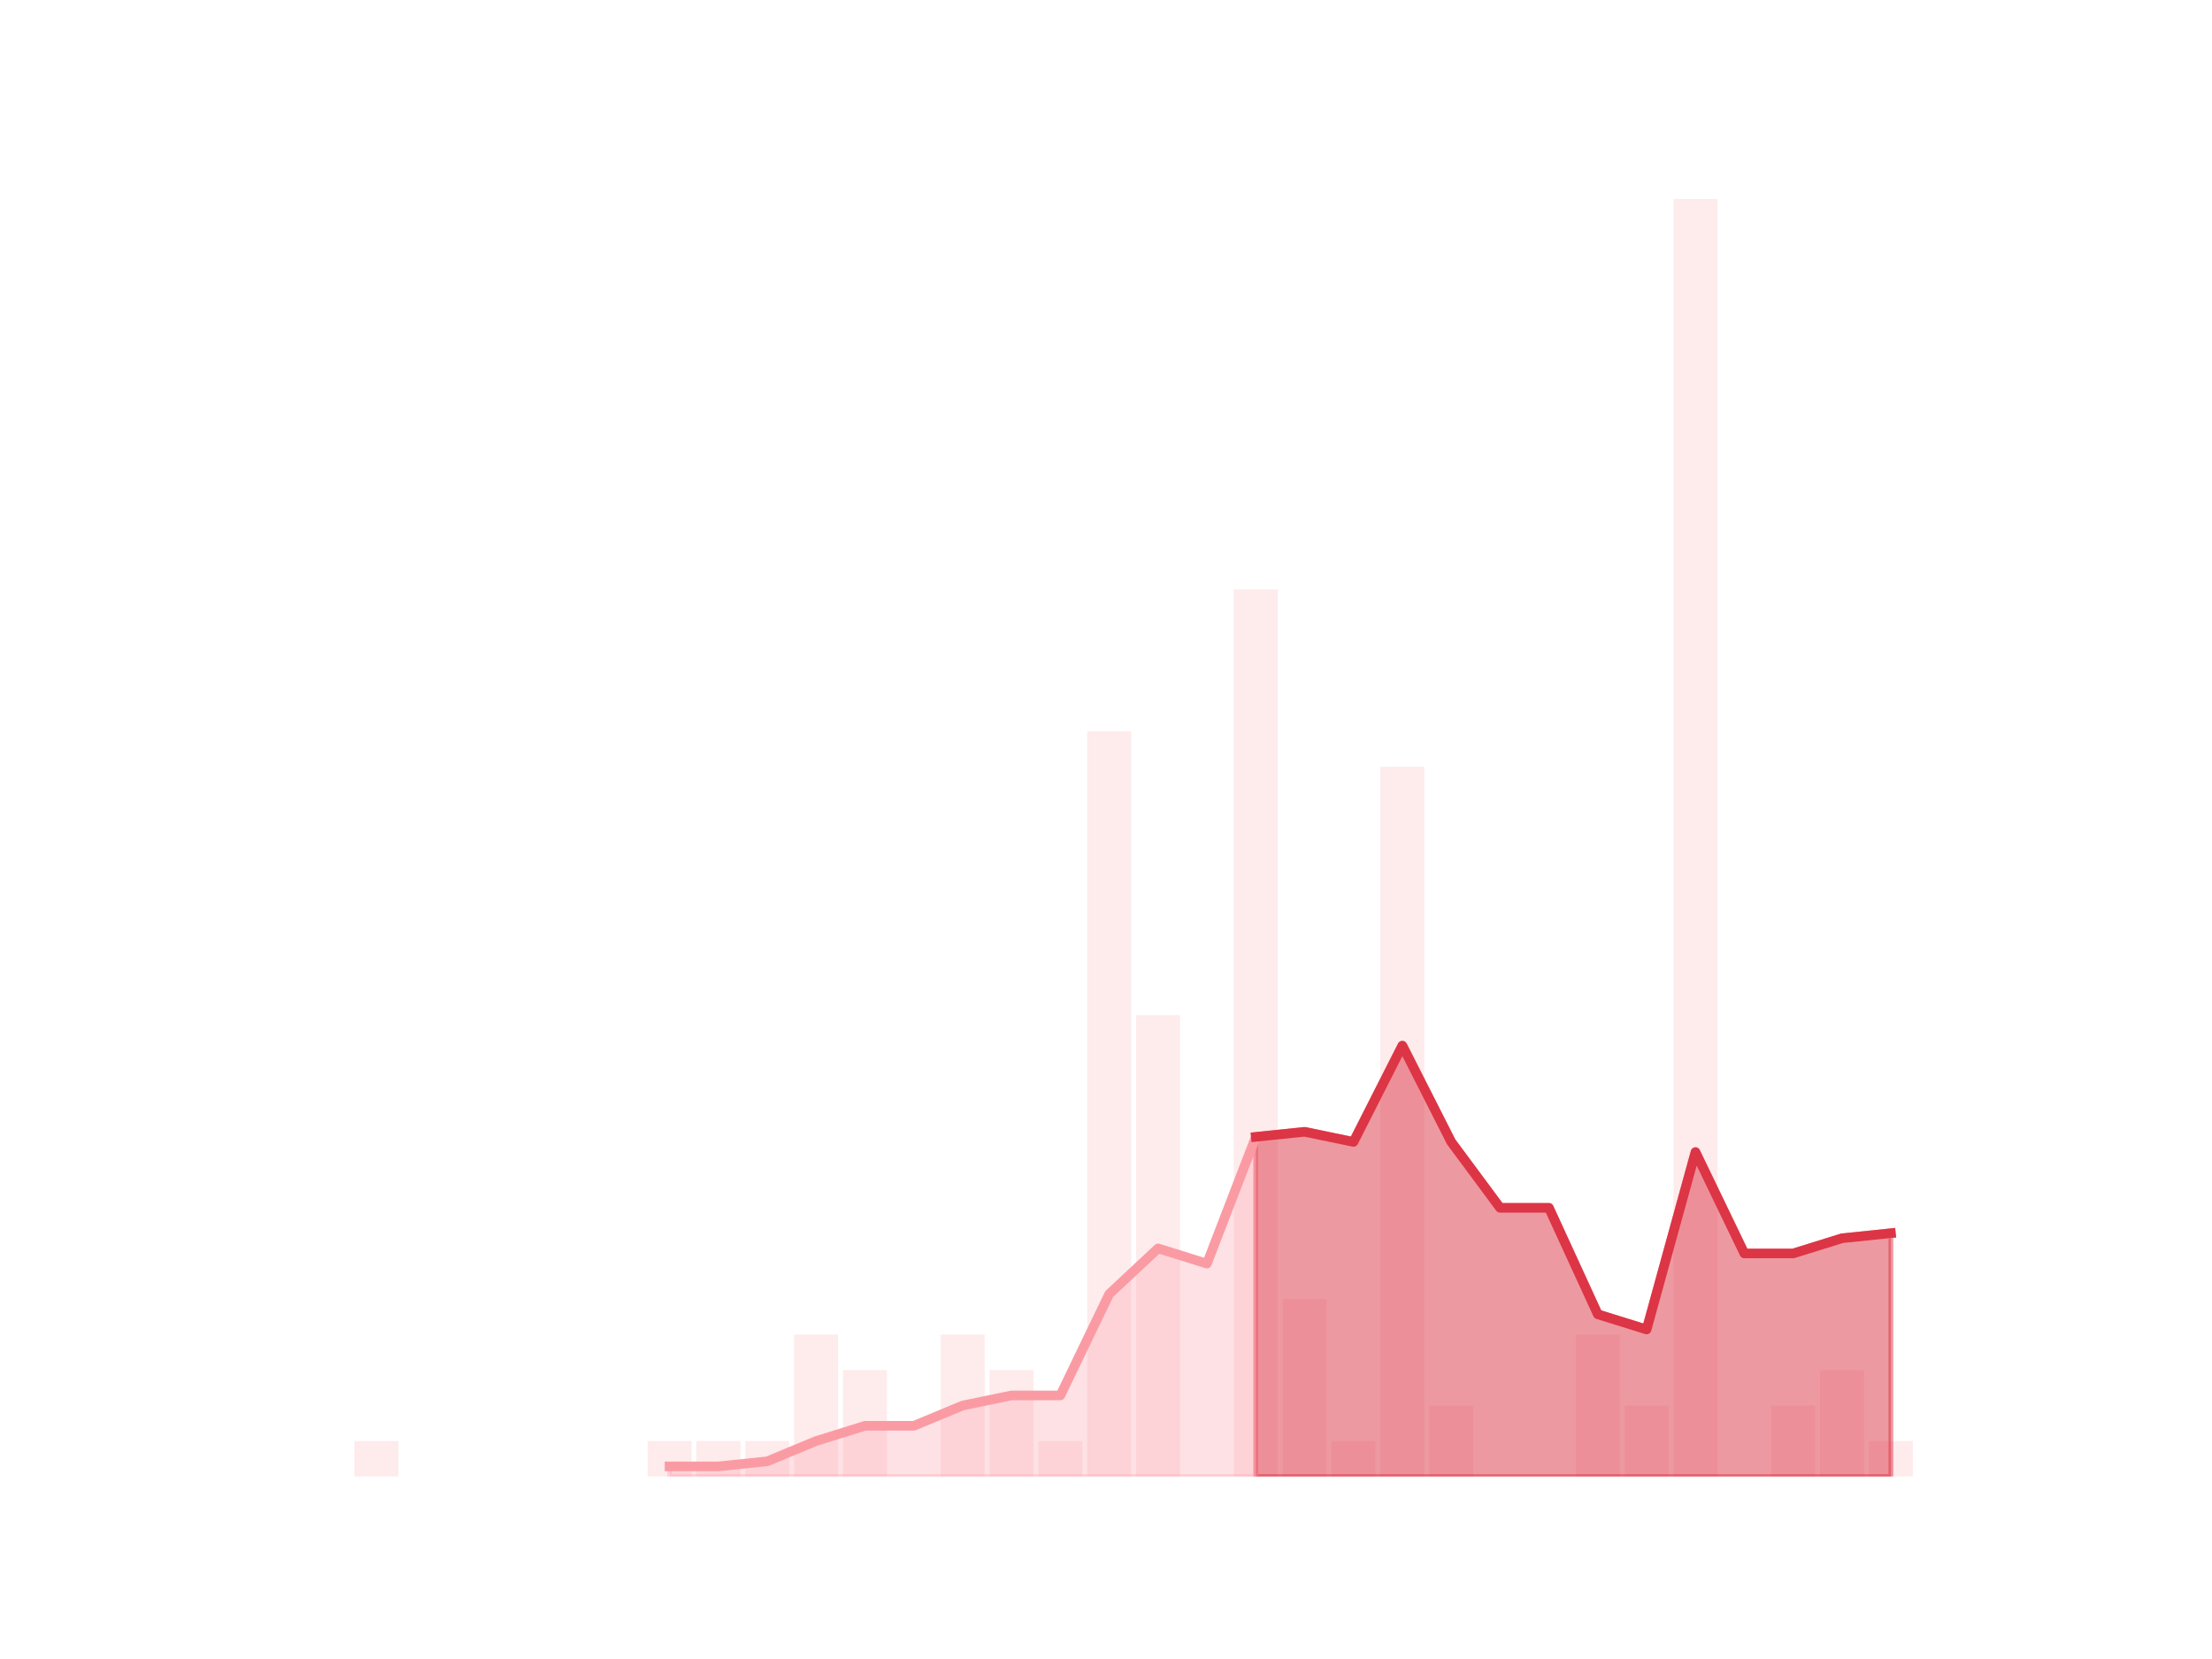 <?xml version="1.0" encoding="utf-8" standalone="no"?>
<!DOCTYPE svg PUBLIC "-//W3C//DTD SVG 1.1//EN"
  "http://www.w3.org/Graphics/SVG/1.1/DTD/svg11.dtd">
<!-- Created with matplotlib (https://matplotlib.org/) -->
<svg height="345.6pt" version="1.1" viewBox="0 0 460.8 345.6" width="460.8pt" xmlns="http://www.w3.org/2000/svg" xmlns:xlink="http://www.w3.org/1999/xlink">
 <defs>
  <style type="text/css">
*{stroke-linecap:butt;stroke-linejoin:round;}
  </style>
 </defs>
 <g id="figure_1">
  <g id="patch_1">
   <path d="M 0 345.6 
L 460.8 345.6 
L 460.8 0 
L 0 0 
z
" style="fill:none;"/>
  </g>
  <g id="axes_1">
   <g id="patch_2">
    <path clip-path="url(#peed73c7ad9)" d="M 73.833 307.584 
L 82.992 307.584 
L 82.992 300.192 
L 73.833 300.192 
z
" style="fill:#fa9ba4;opacity:0.2;"/>
   </g>
   <g id="patch_3">
    <path clip-path="url(#peed73c7ad9)" d="M 84.01 307.584 
L 93.17 307.584 
L 93.17 307.584 
L 84.01 307.584 
z
" style="fill:#fa9ba4;opacity:0.2;"/>
   </g>
   <g id="patch_4">
    <path clip-path="url(#peed73c7ad9)" d="M 94.187 307.584 
L 103.347 307.584 
L 103.347 307.584 
L 94.187 307.584 
z
" style="fill:#fa9ba4;opacity:0.2;"/>
   </g>
   <g id="patch_5">
    <path clip-path="url(#peed73c7ad9)" d="M 104.365 307.584 
L 113.524 307.584 
L 113.524 307.584 
L 104.365 307.584 
z
" style="fill:#fa9ba4;opacity:0.2;"/>
   </g>
   <g id="patch_6">
    <path clip-path="url(#peed73c7ad9)" d="M 114.542 307.584 
L 123.701 307.584 
L 123.701 307.584 
L 114.542 307.584 
z
" style="fill:#fa9ba4;opacity:0.2;"/>
   </g>
   <g id="patch_7">
    <path clip-path="url(#peed73c7ad9)" d="M 124.719 307.584 
L 133.879 307.584 
L 133.879 307.584 
L 124.719 307.584 
z
" style="fill:#fa9ba4;opacity:0.2;"/>
   </g>
   <g id="patch_8">
    <path clip-path="url(#peed73c7ad9)" d="M 134.896 307.584 
L 144.056 307.584 
L 144.056 300.192 
L 134.896 300.192 
z
" style="fill:#fa9ba4;opacity:0.2;"/>
   </g>
   <g id="patch_9">
    <path clip-path="url(#peed73c7ad9)" d="M 145.074 307.584 
L 154.233 307.584 
L 154.233 300.192 
L 145.074 300.192 
z
" style="fill:#fa9ba4;opacity:0.2;"/>
   </g>
   <g id="patch_10">
    <path clip-path="url(#peed73c7ad9)" d="M 155.251 307.584 
L 164.41 307.584 
L 164.41 300.192 
L 155.251 300.192 
z
" style="fill:#fa9ba4;opacity:0.2;"/>
   </g>
   <g id="patch_11">
    <path clip-path="url(#peed73c7ad9)" d="M 165.428 307.584 
L 174.588 307.584 
L 174.588 278.016 
L 165.428 278.016 
z
" style="fill:#fa9ba4;opacity:0.2;"/>
   </g>
   <g id="patch_12">
    <path clip-path="url(#peed73c7ad9)" d="M 175.605 307.584 
L 184.765 307.584 
L 184.765 285.408 
L 175.605 285.408 
z
" style="fill:#fa9ba4;opacity:0.2;"/>
   </g>
   <g id="patch_13">
    <path clip-path="url(#peed73c7ad9)" d="M 185.783 307.584 
L 194.942 307.584 
L 194.942 307.584 
L 185.783 307.584 
z
" style="fill:#fa9ba4;opacity:0.2;"/>
   </g>
   <g id="patch_14">
    <path clip-path="url(#peed73c7ad9)" d="M 195.96 307.584 
L 205.119 307.584 
L 205.119 278.016 
L 195.96 278.016 
z
" style="fill:#fa9ba4;opacity:0.2;"/>
   </g>
   <g id="patch_15">
    <path clip-path="url(#peed73c7ad9)" d="M 206.137 307.584 
L 215.297 307.584 
L 215.297 285.408 
L 206.137 285.408 
z
" style="fill:#fa9ba4;opacity:0.2;"/>
   </g>
   <g id="patch_16">
    <path clip-path="url(#peed73c7ad9)" d="M 216.314 307.584 
L 225.474 307.584 
L 225.474 300.192 
L 216.314 300.192 
z
" style="fill:#fa9ba4;opacity:0.2;"/>
   </g>
   <g id="patch_17">
    <path clip-path="url(#peed73c7ad9)" d="M 226.492 307.584 
L 235.651 307.584 
L 235.651 152.352 
L 226.492 152.352 
z
" style="fill:#fa9ba4;opacity:0.2;"/>
   </g>
   <g id="patch_18">
    <path clip-path="url(#peed73c7ad9)" d="M 236.669 307.584 
L 245.828 307.584 
L 245.828 211.488 
L 236.669 211.488 
z
" style="fill:#fa9ba4;opacity:0.2;"/>
   </g>
   <g id="patch_19">
    <path clip-path="url(#peed73c7ad9)" d="M 246.846 307.584 
L 256.006 307.584 
L 256.006 307.584 
L 246.846 307.584 
z
" style="fill:#fa9ba4;opacity:0.2;"/>
   </g>
   <g id="patch_20">
    <path clip-path="url(#peed73c7ad9)" d="M 257.023 307.584 
L 266.183 307.584 
L 266.183 122.784 
L 257.023 122.784 
z
" style="fill:#fa9ba4;opacity:0.2;"/>
   </g>
   <g id="patch_21">
    <path clip-path="url(#peed73c7ad9)" d="M 267.201 307.584 
L 276.36 307.584 
L 276.36 270.624 
L 267.201 270.624 
z
" style="fill:#fa9ba4;opacity:0.2;"/>
   </g>
   <g id="patch_22">
    <path clip-path="url(#peed73c7ad9)" d="M 277.378 307.584 
L 286.537 307.584 
L 286.537 300.192 
L 277.378 300.192 
z
" style="fill:#fa9ba4;opacity:0.2;"/>
   </g>
   <g id="patch_23">
    <path clip-path="url(#peed73c7ad9)" d="M 287.555 307.584 
L 296.715 307.584 
L 296.715 159.744 
L 287.555 159.744 
z
" style="fill:#fa9ba4;opacity:0.2;"/>
   </g>
   <g id="patch_24">
    <path clip-path="url(#peed73c7ad9)" d="M 297.732 307.584 
L 306.892 307.584 
L 306.892 292.8 
L 297.732 292.8 
z
" style="fill:#fa9ba4;opacity:0.2;"/>
   </g>
   <g id="patch_25">
    <path clip-path="url(#peed73c7ad9)" d="M 307.91 307.584 
L 317.069 307.584 
L 317.069 307.584 
L 307.91 307.584 
z
" style="fill:#fa9ba4;opacity:0.2;"/>
   </g>
   <g id="patch_26">
    <path clip-path="url(#peed73c7ad9)" d="M 318.087 307.584 
L 327.246 307.584 
L 327.246 307.584 
L 318.087 307.584 
z
" style="fill:#fa9ba4;opacity:0.2;"/>
   </g>
   <g id="patch_27">
    <path clip-path="url(#peed73c7ad9)" d="M 328.264 307.584 
L 337.424 307.584 
L 337.424 278.016 
L 328.264 278.016 
z
" style="fill:#fa9ba4;opacity:0.2;"/>
   </g>
   <g id="patch_28">
    <path clip-path="url(#peed73c7ad9)" d="M 338.441 307.584 
L 347.601 307.584 
L 347.601 292.8 
L 338.441 292.8 
z
" style="fill:#fa9ba4;opacity:0.2;"/>
   </g>
   <g id="patch_29">
    <path clip-path="url(#peed73c7ad9)" d="M 348.619 307.584 
L 357.778 307.584 
L 357.778 41.472 
L 348.619 41.472 
z
" style="fill:#fa9ba4;opacity:0.2;"/>
   </g>
   <g id="patch_30">
    <path clip-path="url(#peed73c7ad9)" d="M 358.796 307.584 
L 367.955 307.584 
L 367.955 307.584 
L 358.796 307.584 
z
" style="fill:#fa9ba4;opacity:0.2;"/>
   </g>
   <g id="patch_31">
    <path clip-path="url(#peed73c7ad9)" d="M 368.973 307.584 
L 378.133 307.584 
L 378.133 292.8 
L 368.973 292.8 
z
" style="fill:#fa9ba4;opacity:0.2;"/>
   </g>
   <g id="patch_32">
    <path clip-path="url(#peed73c7ad9)" d="M 379.15 307.584 
L 388.31 307.584 
L 388.31 285.408 
L 379.15 285.408 
z
" style="fill:#fa9ba4;opacity:0.2;"/>
   </g>
   <g id="patch_33">
    <path clip-path="url(#peed73c7ad9)" d="M 389.328 307.584 
L 398.487 307.584 
L 398.487 300.192 
L 389.328 300.192 
z
" style="fill:#fa9ba4;opacity:0.2;"/>
   </g>
   <g id="matplotlib.axis_1"/>
   <g id="matplotlib.axis_2"/>
   <g id="PolyCollection_1">
    <defs>
     <path d="M 261.603 -108.768 
L 261.603 -38.016 
L 271.78 -38.016 
L 281.958 -38.016 
L 292.135 -38.016 
L 302.312 -38.016 
L 312.489 -38.016 
L 322.667 -38.016 
L 332.844 -38.016 
L 343.021 -38.016 
L 353.198 -38.016 
L 363.376 -38.016 
L 373.553 -38.016 
L 383.73 -38.016 
L 393.908 -38.016 
L 393.908 -88.704 
L 393.908 -88.704 
L 383.73 -87.648 
L 373.553 -84.48 
L 363.376 -84.48 
L 353.198 -105.6 
L 343.021 -68.64 
L 332.844 -71.808 
L 322.667 -93.984 
L 312.489 -93.984 
L 302.312 -107.712 
L 292.135 -127.776 
L 281.958 -107.712 
L 271.78 -109.824 
L 261.603 -108.768 
z
" id="m9ec9babc92" style="stroke:#dc3545;stroke-opacity:0.5;"/>
    </defs>
    <g clip-path="url(#peed73c7ad9)">
     <use style="fill:#dc3545;fill-opacity:0.5;stroke:#dc3545;stroke-opacity:0.5;" x="0" xlink:href="#m9ec9babc92" y="345.6"/>
    </g>
   </g>
   <g id="PolyCollection_2">
    <defs>
     <path d="M 139.476 -40.128 
L 139.476 -38.016 
L 149.653 -38.016 
L 159.831 -38.016 
L 170.008 -38.016 
L 180.185 -38.016 
L 190.362 -38.016 
L 200.54 -38.016 
L 210.717 -38.016 
L 220.894 -38.016 
L 231.071 -38.016 
L 241.249 -38.016 
L 251.426 -38.016 
L 261.603 -38.016 
L 261.603 -108.768 
L 261.603 -108.768 
L 251.426 -82.368 
L 241.249 -85.536 
L 231.071 -76.032 
L 220.894 -54.912 
L 210.717 -54.912 
L 200.54 -52.8 
L 190.362 -48.576 
L 180.185 -48.576 
L 170.008 -45.408 
L 159.831 -41.184 
L 149.653 -40.128 
L 139.476 -40.128 
z
" id="maa577ace6a" style="stroke:#fa9ba4;stroke-opacity:0.3;"/>
    </defs>
    <g clip-path="url(#peed73c7ad9)">
     <use style="fill:#fa9ba4;fill-opacity:0.3;stroke:#fa9ba4;stroke-opacity:0.3;" x="0" xlink:href="#maa577ace6a" y="345.6"/>
    </g>
   </g>
   <g id="line2d_1">
    <path clip-path="url(#peed73c7ad9)" d="M 139.476 305.472 
L 149.653 305.472 
L 159.831 304.416 
L 170.008 300.192 
L 180.185 297.024 
L 190.362 297.024 
L 200.54 292.8 
L 210.717 290.688 
L 220.894 290.688 
L 231.071 269.568 
L 241.249 260.064 
L 251.426 263.232 
L 261.603 236.832 
L 271.78 235.776 
L 281.958 237.888 
L 292.135 217.824 
L 302.312 237.888 
L 312.489 251.616 
L 322.667 251.616 
L 332.844 273.792 
L 343.021 276.96 
L 353.198 240 
L 363.376 261.12 
L 373.553 261.12 
L 383.73 257.952 
L 393.908 256.896 
" style="fill:none;stroke:#fa9ba4;stroke-linecap:square;stroke-width:2;"/>
   </g>
   <g id="line2d_2">
    <path clip-path="url(#peed73c7ad9)" d="M 261.603 236.832 
L 271.78 235.776 
L 281.958 237.888 
L 292.135 217.824 
L 302.312 237.888 
L 312.489 251.616 
L 322.667 251.616 
L 332.844 273.792 
L 343.021 276.96 
L 353.198 240 
L 363.376 261.12 
L 373.553 261.12 
L 383.73 257.952 
L 393.908 256.896 
" style="fill:none;stroke:#dc3545;stroke-linecap:square;stroke-width:2;"/>
   </g>
  </g>
 </g>
 <defs>
  <clipPath id="peed73c7ad9">
   <rect height="266.112" width="357.12" x="57.6" y="41.472"/>
  </clipPath>
 </defs>
</svg>
